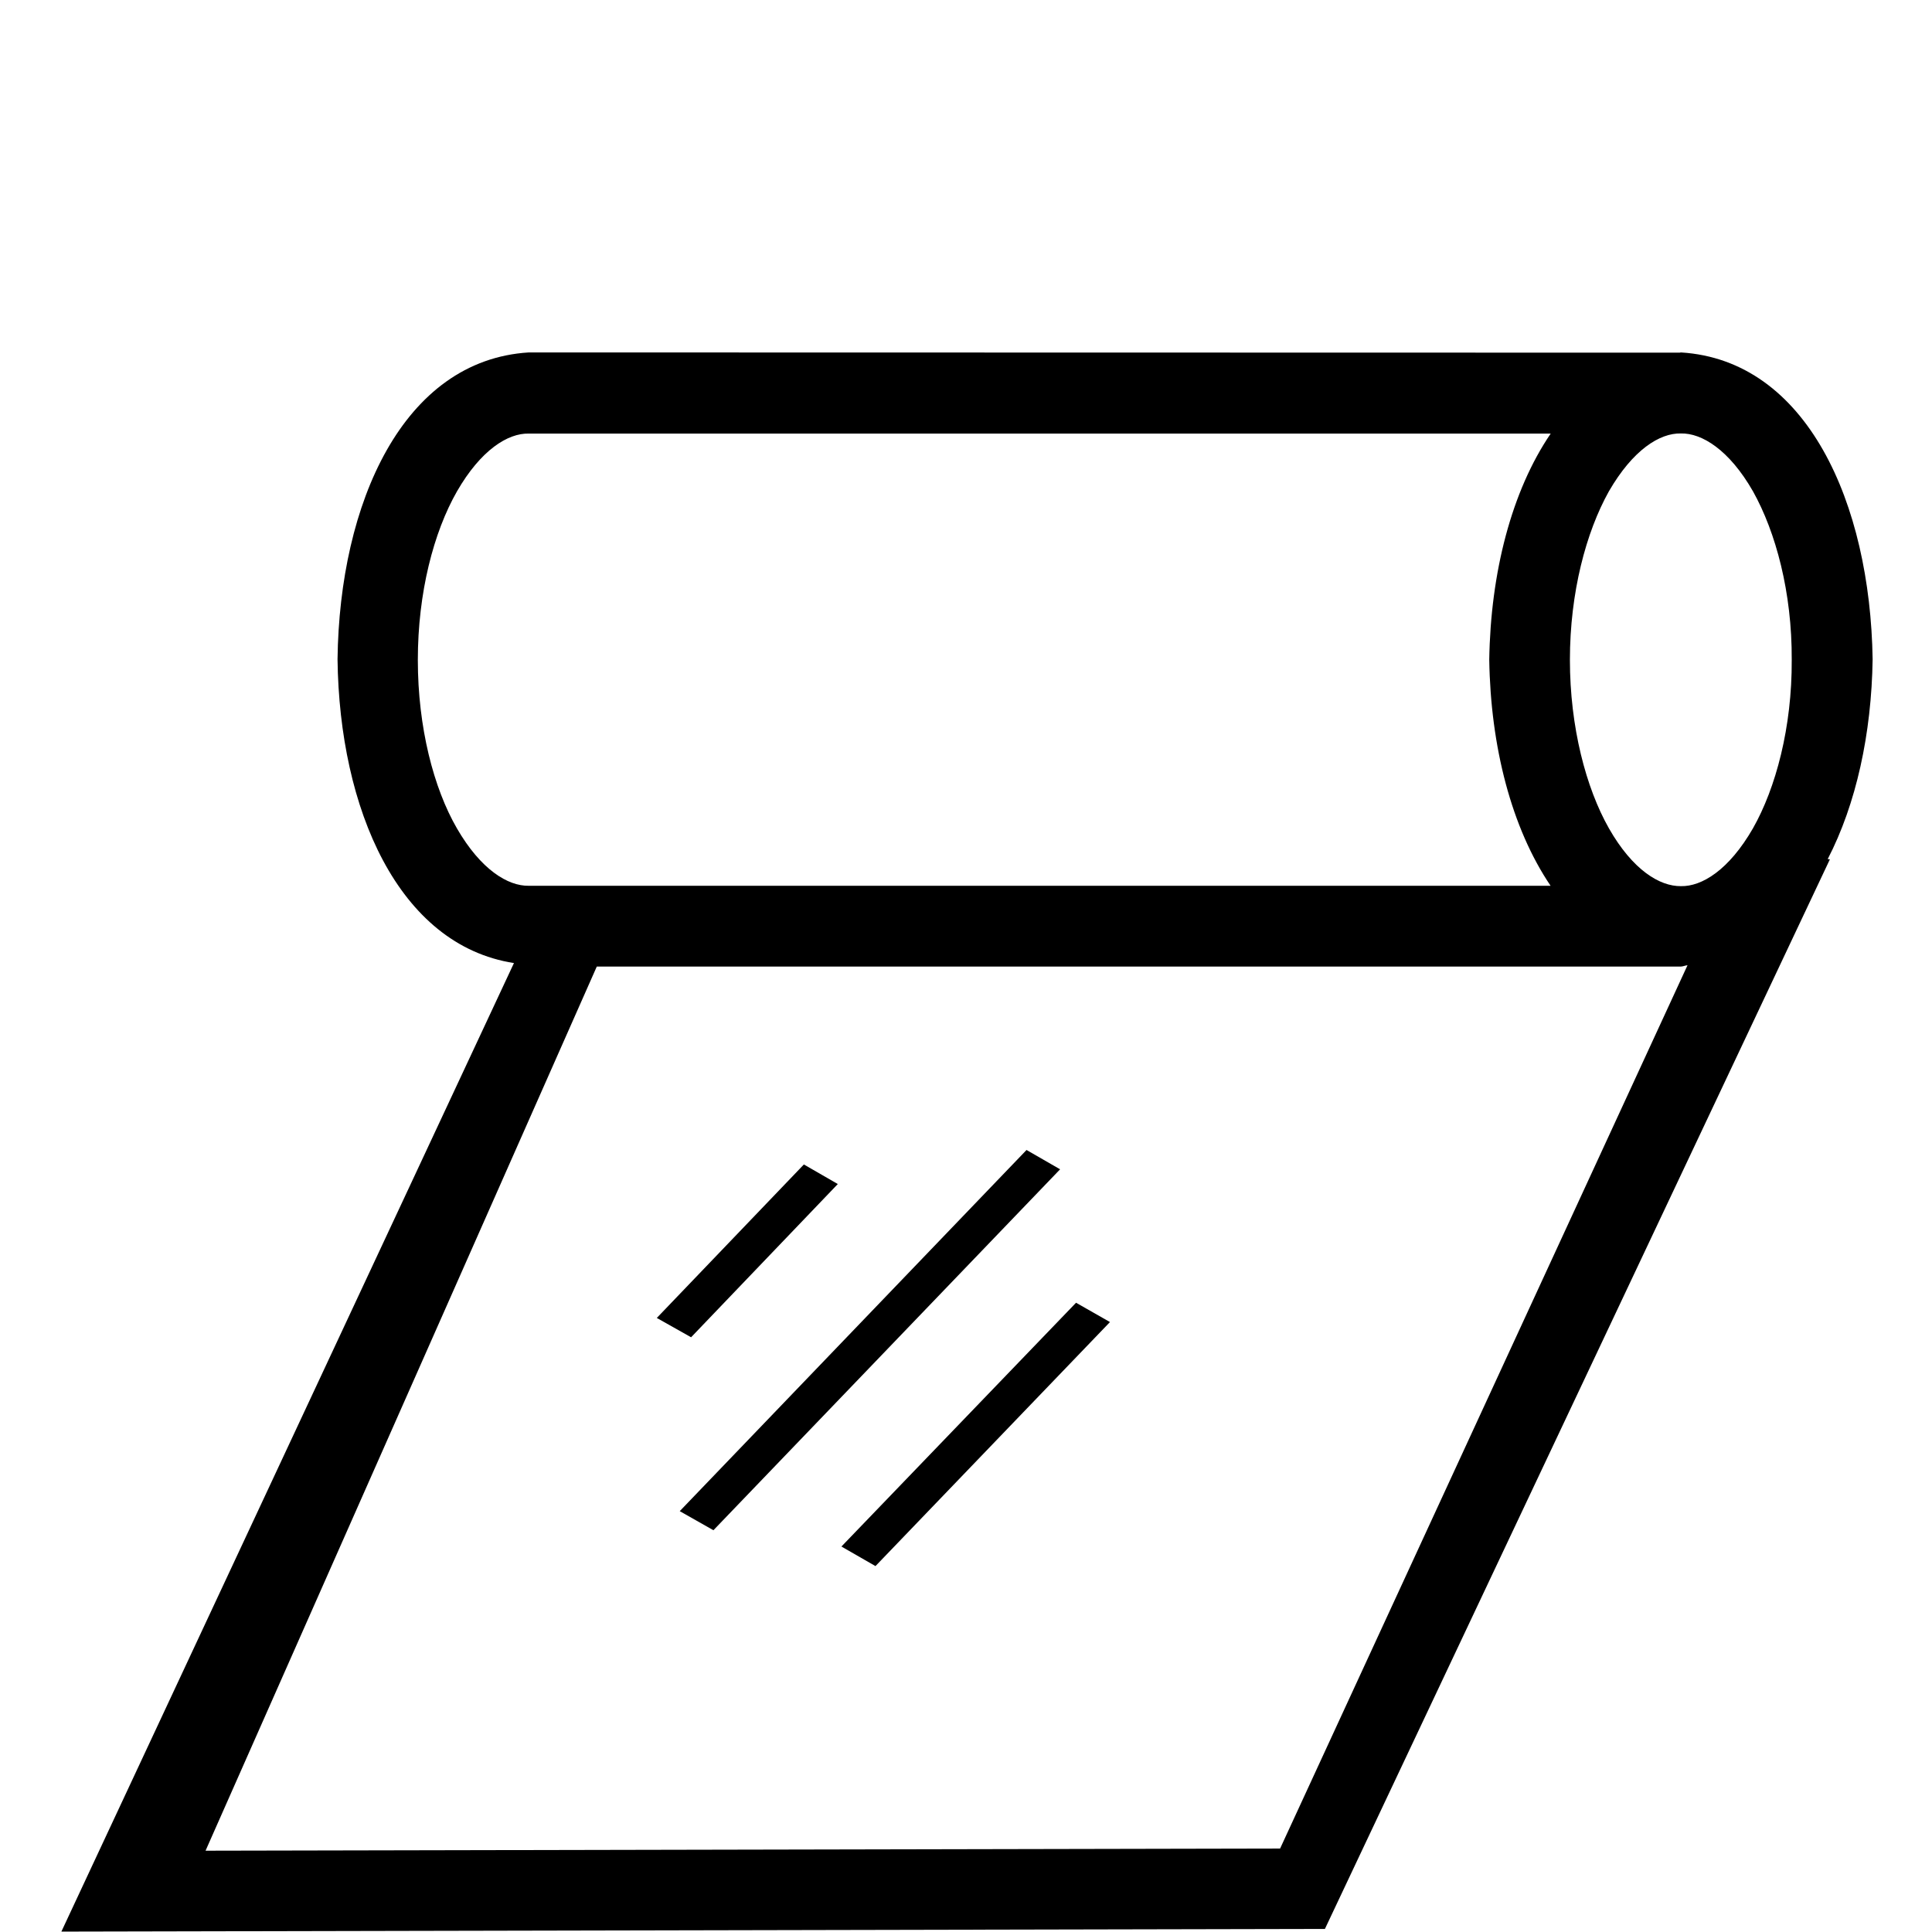 <svg width="96" xmlns="http://www.w3.org/2000/svg" height="96" viewBox="0 0 96 96" xmlns:xlink="http://www.w3.org/1999/xlink">
<path d="m34.34,66.448l-1.704-.96 7.308-7.626 1.686,.972-7.29,7.614zm16.668-9.306l-17.232,17.946 1.674,.948 17.226-17.934-1.668-.96zm39.81-14.454l.108,.012-25.092,53.148-62.784,.132 22.488-48.126c-5.742-.894-8.676-7.656-8.766-15.096 .096-7.758 3.252-14.862 9.504-15.246l57.186,.012c.018,0 .042-.012 .06-.012 6.264,.384 9.408,7.488 9.528,15.246-.054,3.696-.816,7.194-2.232,9.93zm-7.296-21.15c-1.05-.024-2.382,.81-3.576,2.874-1.134,2.028-1.938,5.028-1.938,8.376s.804,6.372 1.938,8.37c1.182,2.076 2.526,2.886 3.576,2.874 1.038,.024 2.388-.798 3.582-2.874 1.134-1.998 1.944-5.022 1.926-8.37 .018-3.348-.792-6.348-1.926-8.376-1.182-2.064-2.544-2.898-3.582-2.874zm-57.246,22.476h50.772c-1.944-2.874-2.982-6.918-3.048-11.232 .066-4.314 1.104-8.376 3.054-11.238h-50.778c-1.038-.024-2.382,.81-3.57,2.874-1.158,2.028-1.944,5.028-1.944,8.376s.786,6.372 1.944,8.37c1.188,2.052 2.532,2.868 3.57,2.85zm57.576,3.948c-.126,.012-.21,.06-.33,.066h-53.868l-19.44,43.932 53.394-.108 20.244-43.89zm-42.042,28.884l1.692,.972 11.652-12.126-1.686-.96-11.658,12.114z"/>
</svg>

